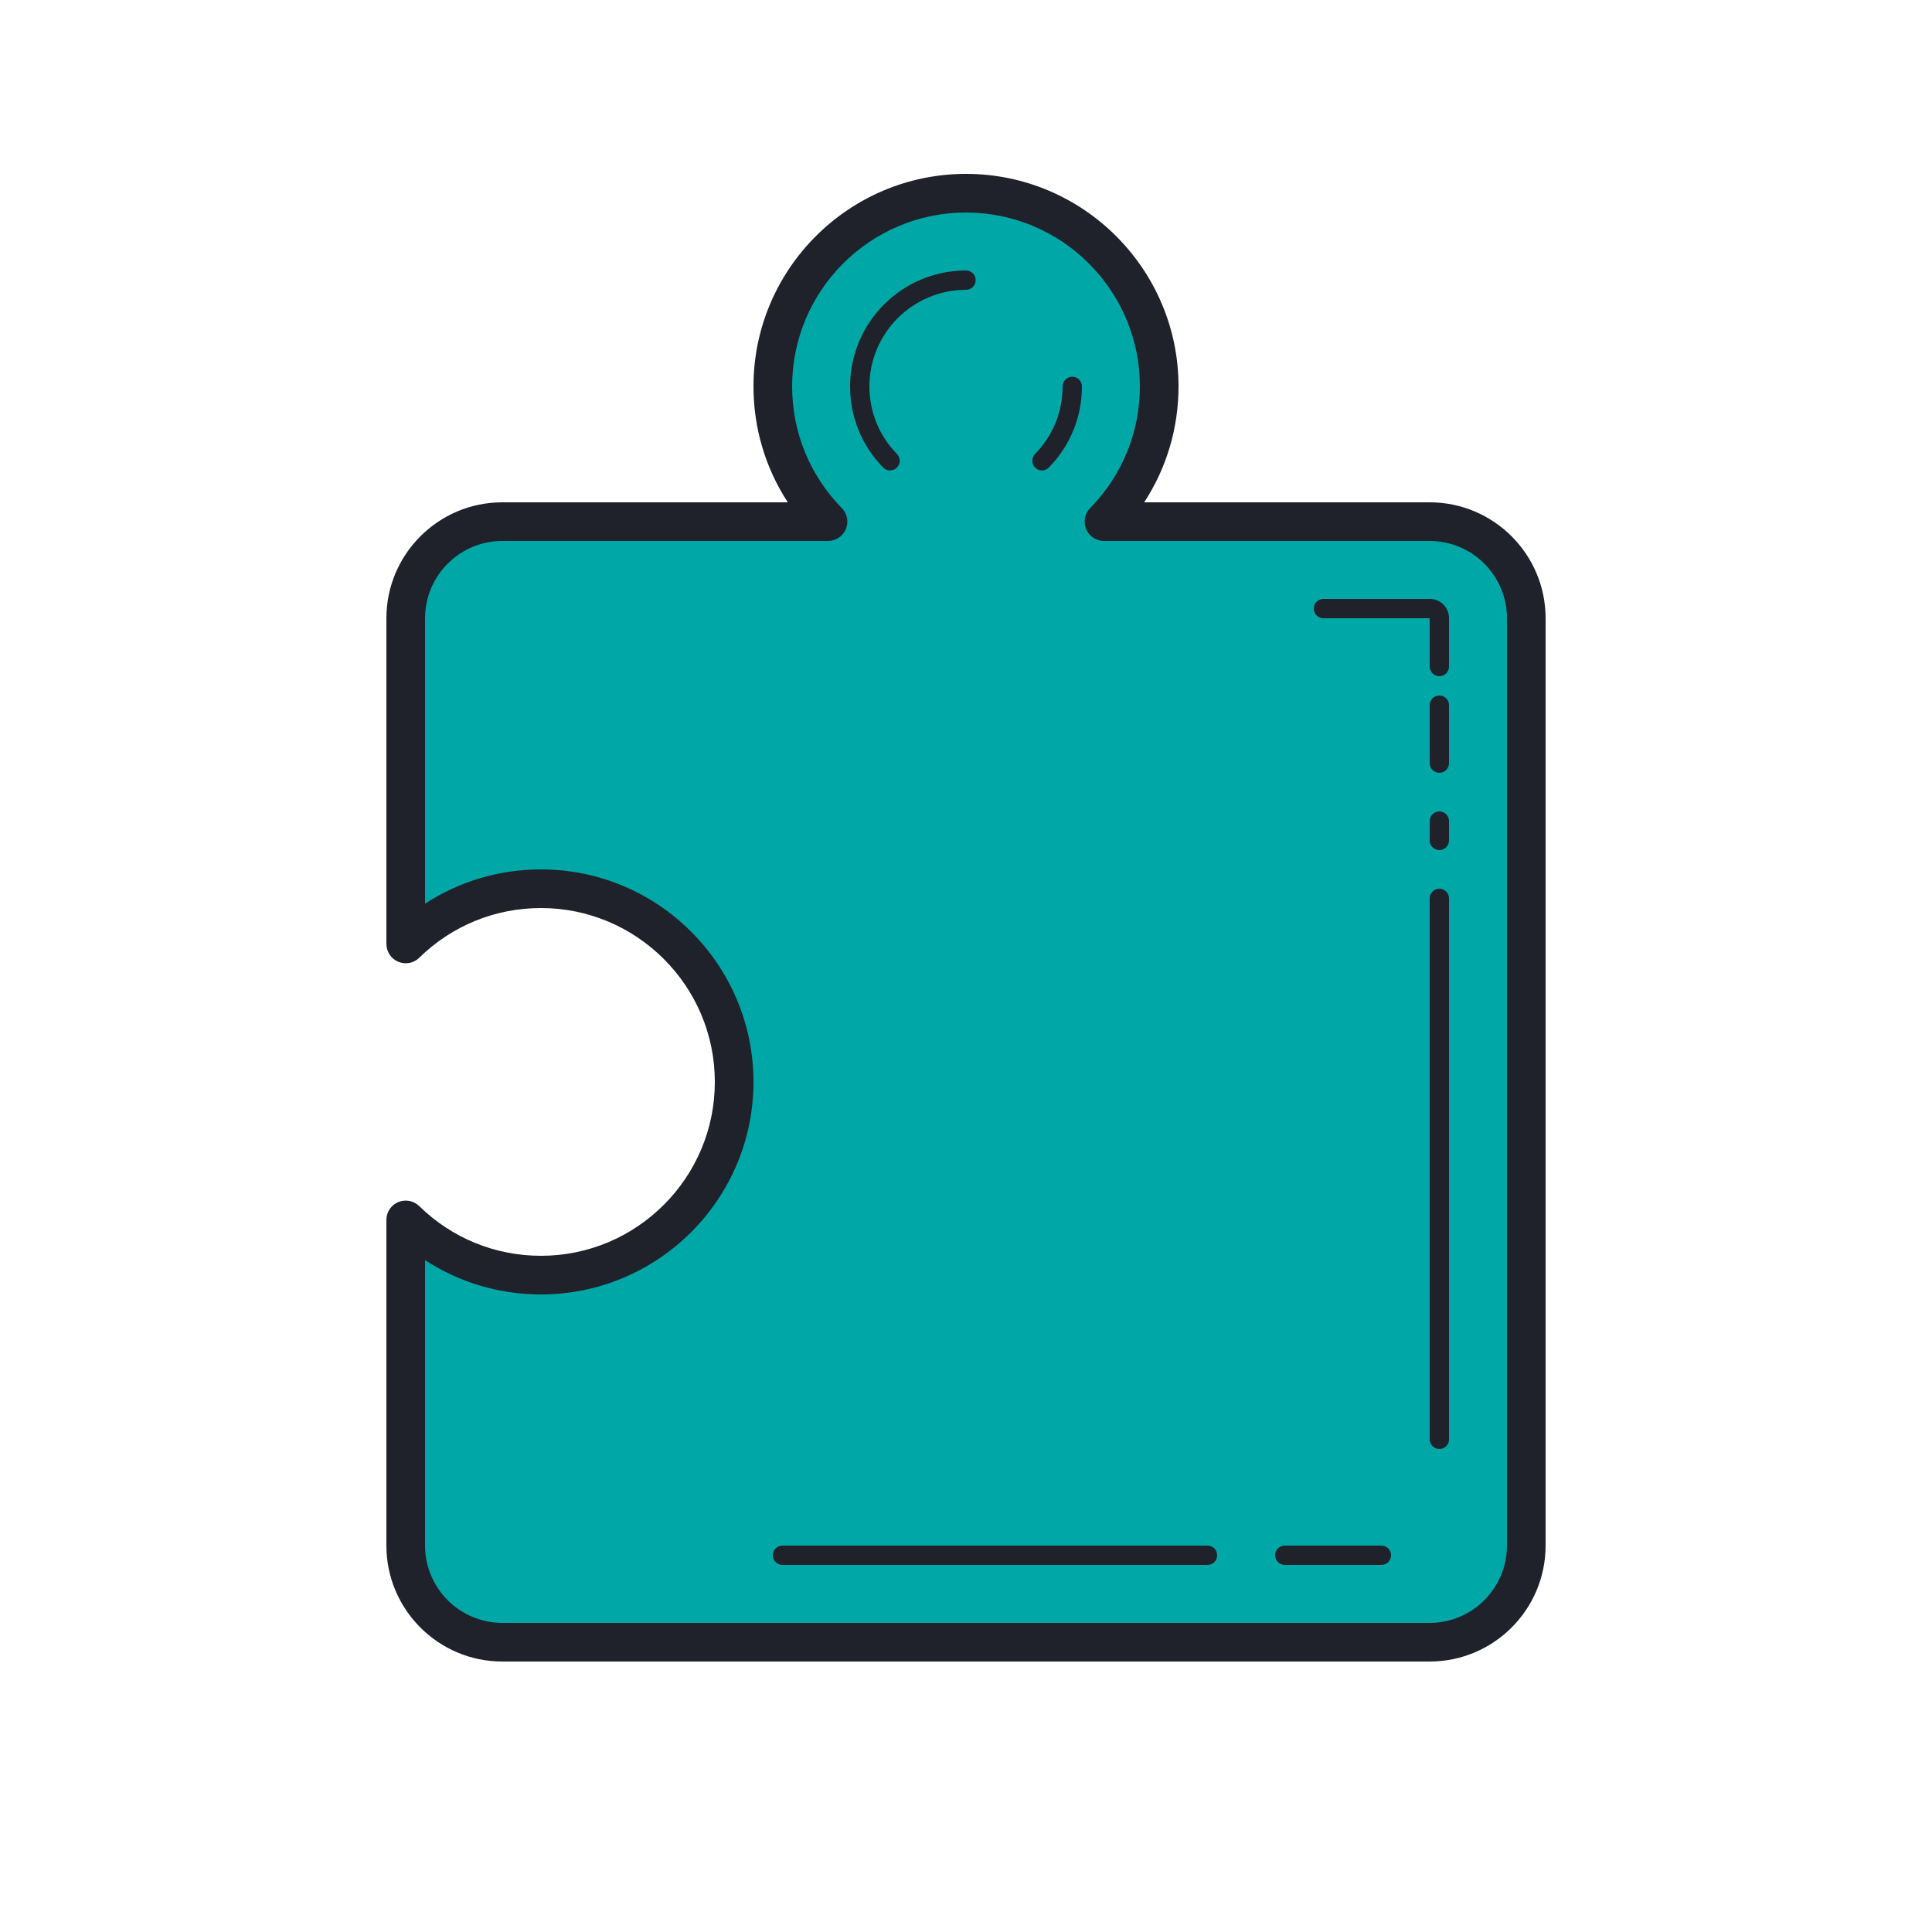 <svg xmlns="http://www.w3.org/2000/svg"  viewBox="0 0 100 100" width="100px" height="100px"><path fill="#00a7a7" d="M21,64v16c0,2.761,2.239,5,5,5h48c2.761,0,5-2.239,5-5V32c0-2.761-2.239-5-5-5H57.141l0,0C58.91,25.197,60,22.726,60,20c0-5.523-4.477-10-10-10s-10,4.477-10,10c0,2.725,1.09,5.196,2.859,7l-0.999,0H26c-2.761,0-5,2.239-5,5v15l0,1.859C22.804,47.09,25.274,46,28,46c5.523,0,10,4.477,10,10s-4.477,10-10,10c-2.726,0-5.196-1.09-7-2.859L21,64z"/><path fill="#1f212b" d="M53.93 24.35c-.127 0-.253-.048-.351-.144-.196-.193-.199-.51-.006-.707C54.493 22.562 55 21.319 55 20c0-.276.224-.5.5-.5S56 19.724 56 20c0 1.583-.608 3.074-1.714 4.2C54.188 24.3 54.06 24.35 53.93 24.35zM46.07 24.35c-.13 0-.259-.05-.356-.149C44.608 23.074 44 21.583 44 20c0-3.309 2.691-6 6-6 .276 0 .5.224.5.5S50.276 15 50 15c-2.757 0-5 2.243-5 5 0 1.319.507 2.562 1.427 3.499.193.197.19.514-.006.707C46.323 24.302 46.196 24.35 46.07 24.35zM62.5 81h-22c-.276 0-.5-.224-.5-.5s.224-.5.5-.5h22c.276 0 .5.224.5.5S62.776 81 62.5 81zM71.5 81h-5c-.276 0-.5-.224-.5-.5s.224-.5.5-.5h5c.276 0 .5.224.5.5S71.776 81 71.5 81zM74.5 75c-.276 0-.5-.224-.5-.5v-28c0-.276.224-.5.5-.5s.5.224.5.5v28C75 74.776 74.776 75 74.5 75zM74.5 44c-.276 0-.5-.224-.5-.5v-1c0-.276.224-.5.5-.5s.5.224.5.5v1C75 43.776 74.776 44 74.5 44zM74.5 40c-.276 0-.5-.224-.5-.5v-3c0-.276.224-.5.5-.5s.5.224.5.5v3C75 39.776 74.776 40 74.5 40zM74.5 35c-.276 0-.5-.224-.5-.5V32h-5.5c-.276 0-.5-.224-.5-.5s.224-.5.5-.5H74c.561 0 1 .439 1 1v2.5C75 34.776 74.776 35 74.5 35z"/><g><path fill="#1f212b" d="M74,86H26c-3.309,0-6-2.691-6-6V63.142c0-0.402,0.241-0.766,0.612-0.922c0.372-0.155,0.8-0.074,1.088,0.208C23.393,64.086,25.63,65,28,65c4.963,0,9-4.037,9-9s-4.037-9-9-9c-2.37,0-4.607,0.914-6.3,2.572c-0.288,0.284-0.716,0.365-1.088,0.208C20.241,49.624,20,49.261,20,48.858V32c0-3.309,2.691-6,6-6h14.776C39.621,24.229,39,22.16,39,20c0-6.065,4.935-11,11-11s11,4.935,11,11c0,2.16-0.621,4.229-1.777,6H74c3.309,0,6,2.691,6,6v48C80,83.309,77.309,86,74,86z M22,65.223V80c0,2.206,1.794,4,4,4h48c2.206,0,4-1.794,4-4V32c0-2.206-1.794-4-4-4H57.141c-0.402,0-0.766-0.241-0.922-0.612c-0.156-0.372-0.074-0.8,0.208-1.088C58.086,24.607,59,22.37,59,20c0-4.963-4.037-9-9-9s-9,4.037-9,9c0,2.371,0.914,4.608,2.572,6.3c0.282,0.288,0.364,0.716,0.208,1.088C43.624,27.759,43.261,28,42.858,28H26c-2.206,0-4,1.794-4,4v14.777C23.771,45.621,25.841,45,28,45c6.065,0,11,4.935,11,11s-4.935,11-11,11C25.841,67,23.771,66.379,22,65.223z"/></g></svg>